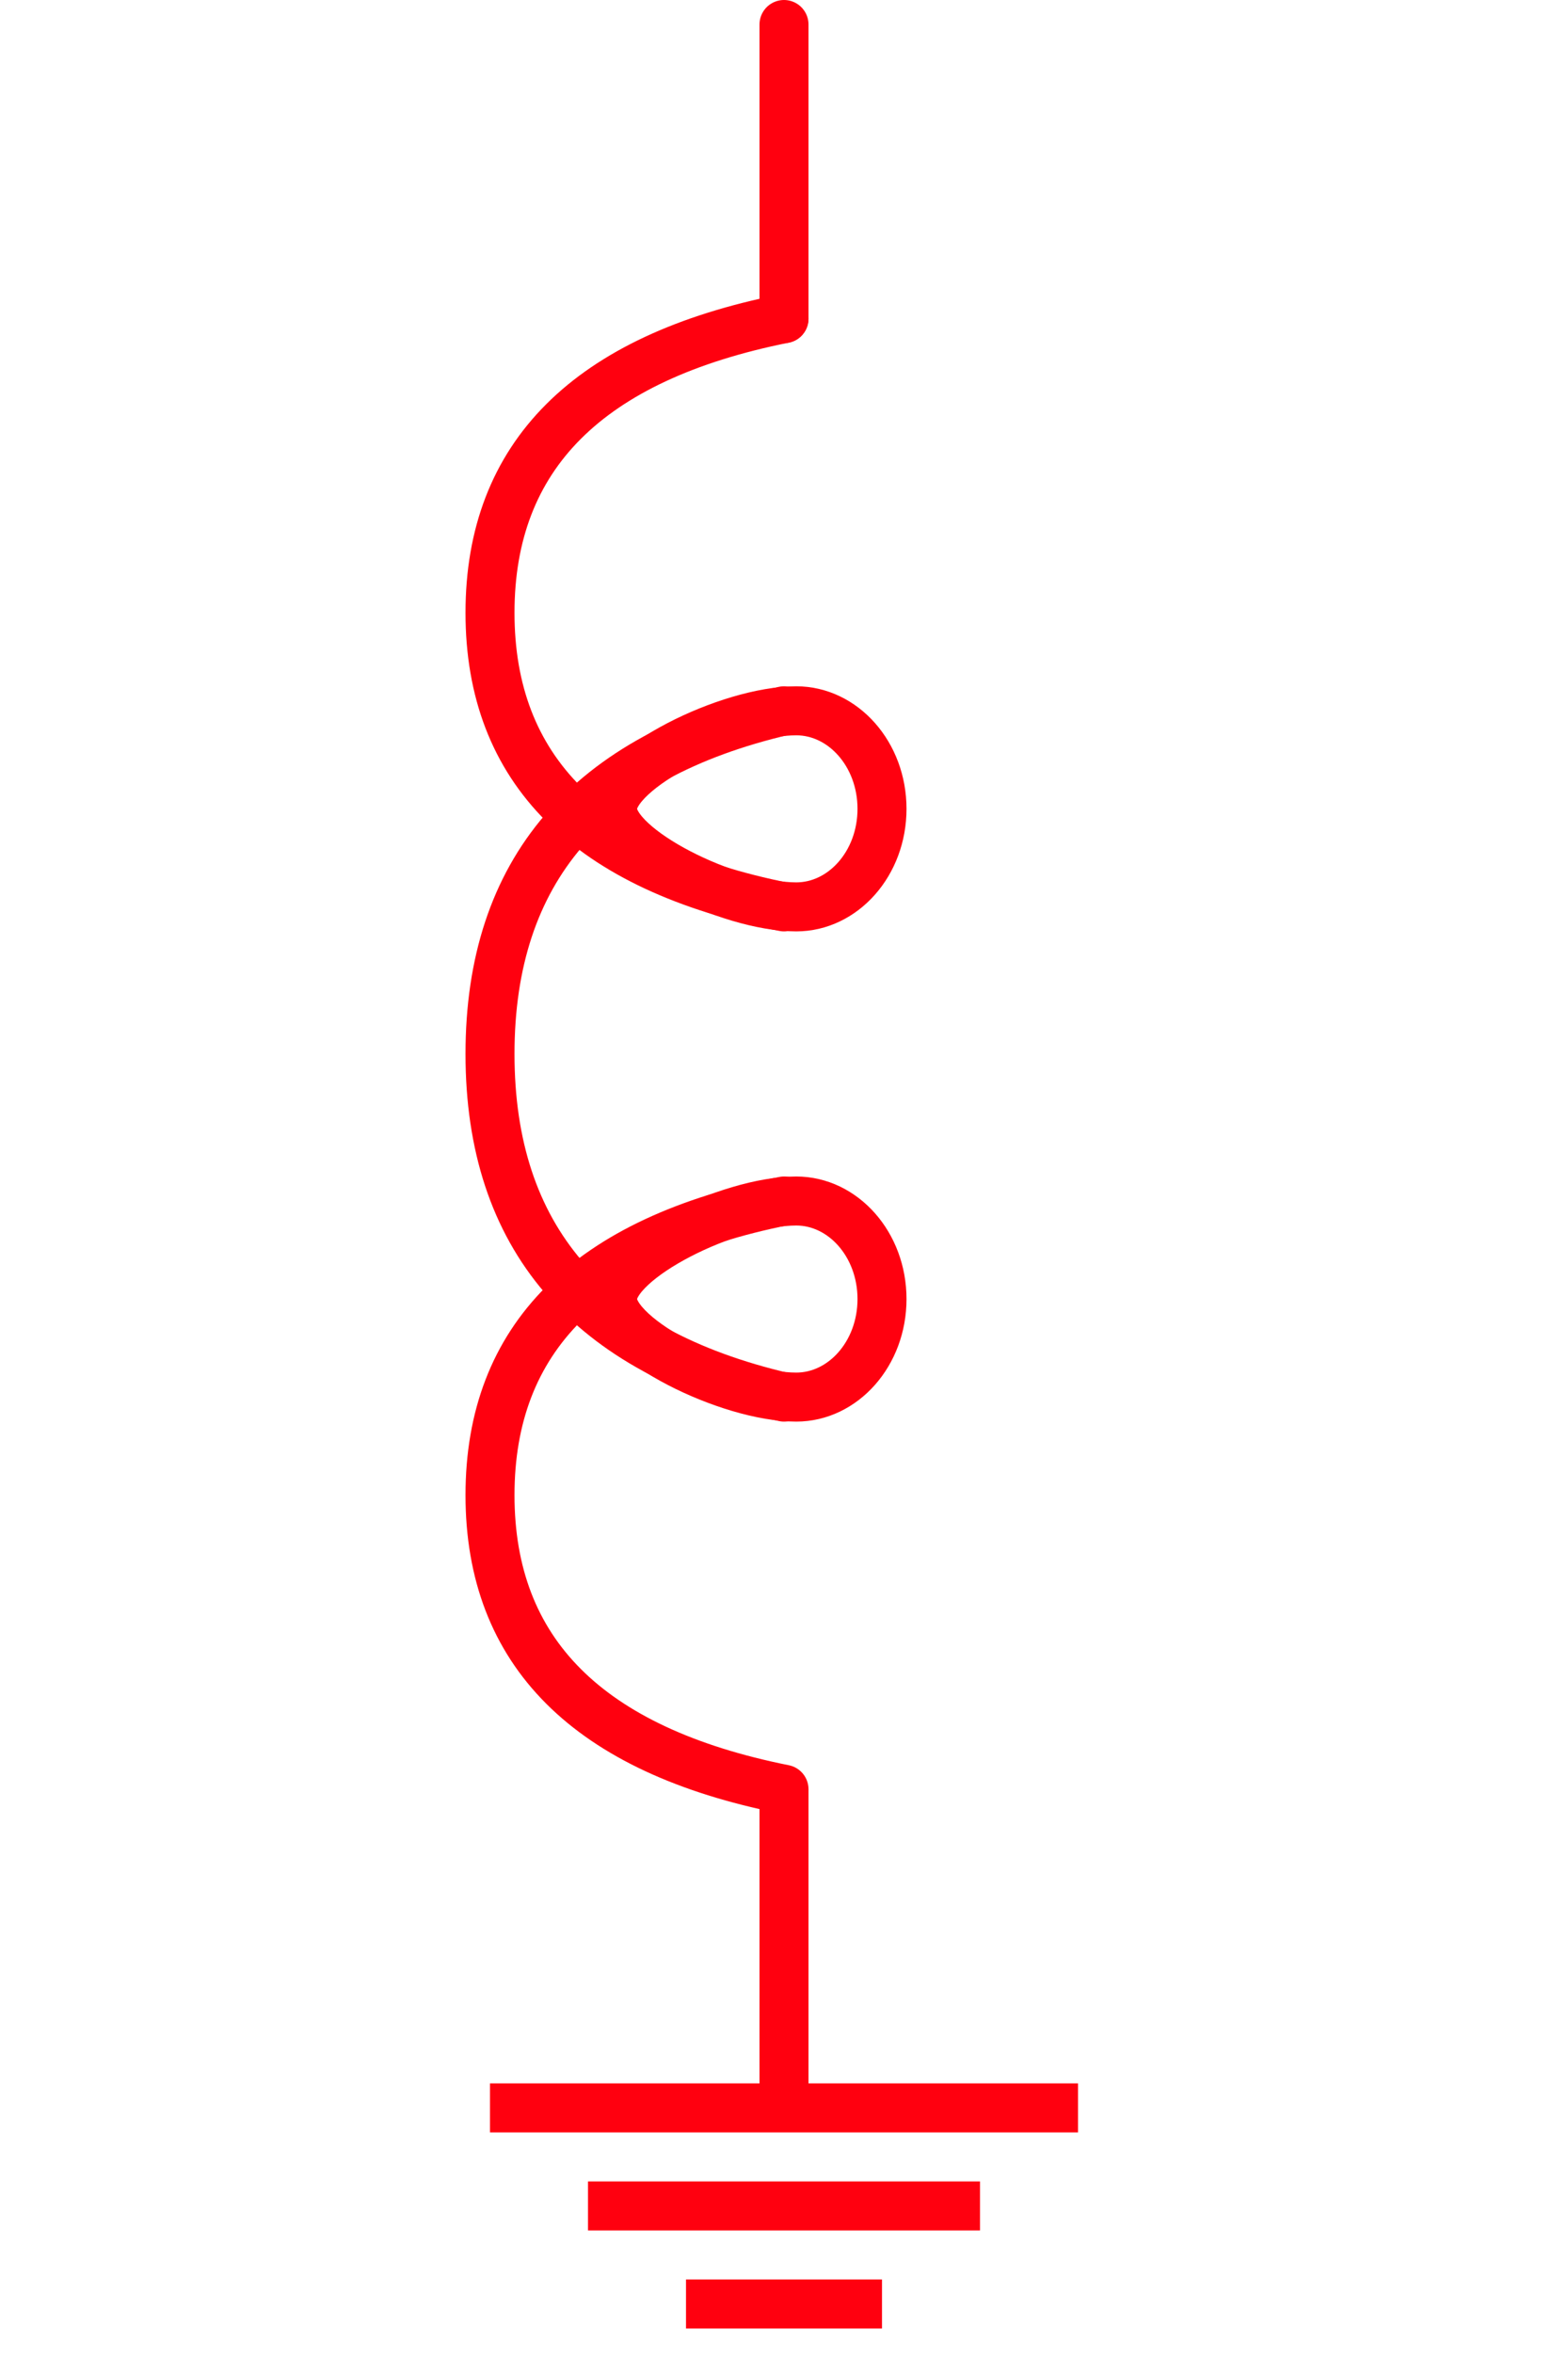<?xml version="1.0" encoding="UTF-8"?>
<svg width="32px" height="48px" viewBox="-4.0 0.5 32 48" version="1.1" xmlns="http://www.w3.org/2000/svg" xmlns:xlink="http://www.w3.org/1999/xlink">
    <!-- Generator: Sketch 52.5 (67469) - http://www.bohemiancoding.com/sketch -->
    <title>neutral-ground-reactor</title>
    <desc>Created with Sketch.</desc>
    <g id="Project-Modelling-–-GIS-&amp;-SLD" stroke="none" stroke-width="1" fill="none" fill-rule="evenodd" opacity="1">
        <g id="Artboard" transform="translate(-424, -1827)">
            <g id="32-/-sld-/-vertical-/-box-icon-/-normal-copy-15" transform="translate(420, 1820)">
                <g id="sld-/-iec-/-neutral-grounding-reactor-/-black" transform="translate(4, 8)">
                    <rect id="Rectangle" fill="#ff000f" fill-rule="nonzero" x="6" y="42" width="12" height="1"></rect>
                    <rect id="Rectangle" fill="#ff000f" fill-rule="nonzero" x="8" y="44" width="8" height="1"></rect>
                    <rect id="Rectangle" fill="#ff000f" fill-rule="nonzero" x="10" y="46" width="4" height="1"></rect>
                    <path d="M12,36 L12,42.5" id="Path" stroke="#ff000f" stroke-width="1" fill-rule="nonzero"></path>
                    <path d="M15,15 C14.2,11 12.2,9 9,9 C5.8,9 3.8,11 3,15" id="Path-10" stroke="#ff000f" stroke-width="1" stroke-linecap="round" fill-rule="nonzero" transform="translate(9, 12) scale(-1, 1) rotate(90) translate(-9, -12) "></path>
                    <path d="M16,24 C15.067,20 12.733,18 9,18 C5.267,18 2.933,20 2,24" id="Path-10" stroke="#ff000f" stroke-width="1" stroke-linecap="round" fill-rule="nonzero" transform="translate(9, 21) scale(-1, 1) rotate(90) translate(-9, -21) "></path>
                    <path d="M11.25,18.75 C12.366,18.75 13.25,17.954 13.25,17 C13.25,15.617 12.07,13.25 11.25,13.25 C10.43,13.25 9.25,15.617 9.25,17 C9.25,17.954 10.134,18.75 11.25,18.75 Z" id="Oval" stroke="#ff000f" stroke-width="1" transform="translate(11.25, 16) scale(-1, 1) rotate(90) translate(-11.25, -16) "></path>
                    <path d="M11.25,28.75 C12.366,28.75 13.25,27.954 13.25,27 C13.25,25.617 12.07,23.25 11.25,23.25 C10.43,23.25 9.25,25.617 9.25,27 C9.25,27.954 10.134,28.75 11.25,28.75 Z" id="Oval" stroke="#ff000f" stroke-width="1" transform="translate(11.25, 26) scale(-1, 1) rotate(90) translate(-11.25, -26) "></path>
                    <path d="M15,33 C14.2,29 12.2,27 9,27 C5.8,27 3.8,29 3,33" id="Path-10" stroke="#ff000f" stroke-width="1" stroke-linecap="round" fill-rule="nonzero" transform="translate(9, 30) scale(-1, 1) rotate(90) translate(-9, -30) "></path>
                    <path d="M12,0 L12,6" id="Path" stroke="#ff000f" stroke-width="1" stroke-linecap="round" stroke-linejoin="round" fill-rule="nonzero"></path>
                </g>
            </g>
        </g>
    </g>
</svg>